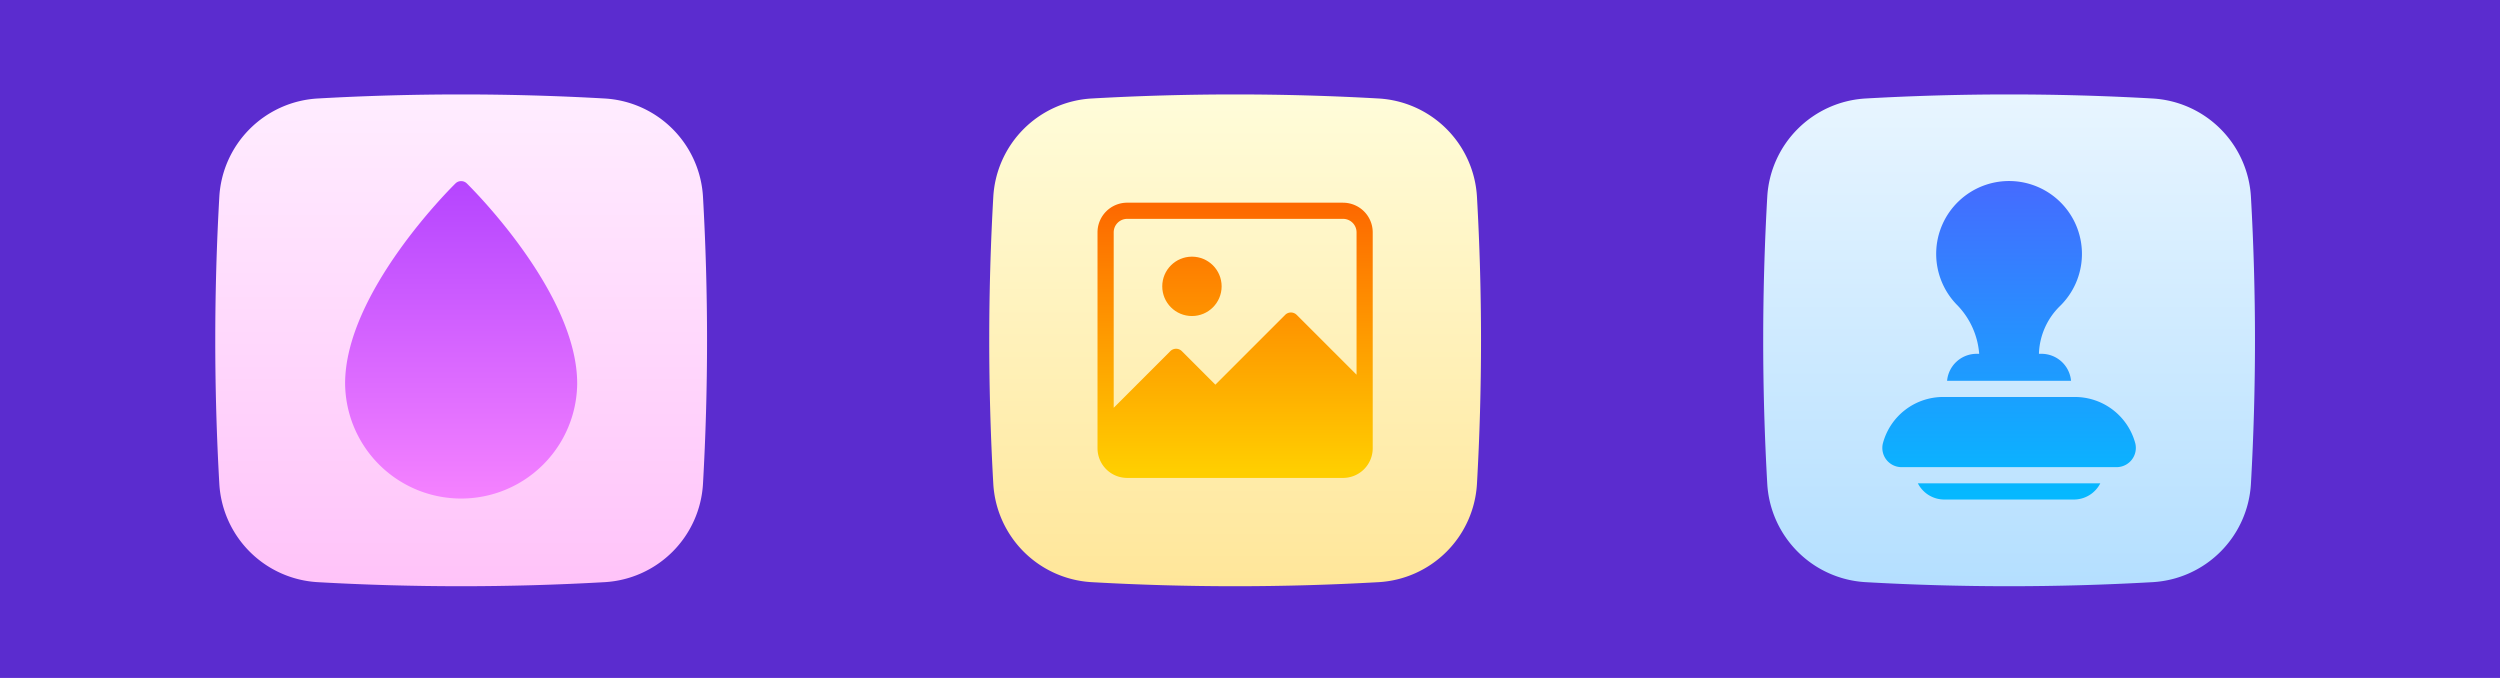 <svg xmlns="http://www.w3.org/2000/svg" xmlns:xlink="http://www.w3.org/1999/xlink" width="295" height="80" viewBox="0 0 295 80">
  <defs>
    <linearGradient id="linear-gradient" x1="0.5" y1="-0.004" x2="0.5" y2="0.994" gradientUnits="objectBoundingBox">
      <stop offset="0" stop-color="#ffedff"/>
      <stop offset="1" stop-color="#ffc3f9"/>
    </linearGradient>
    <linearGradient id="linear-gradient-2" x1="0.5" y1="-0.01" x2="0.5" y2="1.002" gradientUnits="objectBoundingBox">
      <stop offset="0" stop-color="#b444ff"/>
      <stop offset="1" stop-color="#f582ff"/>
    </linearGradient>
    <linearGradient id="linear-gradient-3" x1="0.5" y1="0.01" x2="0.5" y2="1.004" gradientUnits="objectBoundingBox">
      <stop offset="0" stop-color="#fffcd9"/>
      <stop offset="0.778" stop-color="#ffeba8"/>
      <stop offset="1" stop-color="#ffe699"/>
    </linearGradient>
    <linearGradient id="linear-gradient-4" x1="0.5" y1="-0.003" x2="0.5" y2="0.973" gradientUnits="objectBoundingBox">
      <stop offset="0" stop-color="#fd6700"/>
      <stop offset="1" stop-color="#ffce00"/>
    </linearGradient>
    <linearGradient id="linear-gradient-5" y1="-0.924" y2="3.603" xlink:href="#linear-gradient-4"/>
    <linearGradient id="linear-gradient-6" x1="0.5" x2="0.5" y2="1" gradientUnits="objectBoundingBox">
      <stop offset="0" stop-color="#e8f5ff"/>
      <stop offset="1" stop-color="#b4dfff"/>
    </linearGradient>
    <linearGradient id="linear-gradient-7" x1="0.5" y1="-3.115" x2="0.5" y2="1.364" gradientUnits="objectBoundingBox">
      <stop offset="0" stop-color="#466aff"/>
      <stop offset="1" stop-color="#06b8ff"/>
    </linearGradient>
    <linearGradient id="linear-gradient-8" x1="0.5" y1="-0.013" x2="0.5" y2="1.56" xlink:href="#linear-gradient-7"/>
    <linearGradient id="linear-gradient-9" x1="0.5" y1="-18.833" x2="0.5" y2="0.579" xlink:href="#linear-gradient-7"/>
  </defs>
  <g id="Grupo_1101267" data-name="Grupo 1101267" transform="translate(-1125.051 -4504)">
    <rect id="Rectángulo_402861" data-name="Rectángulo 402861" width="295" height="80" transform="translate(1125.051 4504)" fill="#5b2ccf"/>
    <g id="drop" transform="translate(1150.449 4515.14)">
      <g id="Layer_3" data-name="Layer 3" transform="translate(0 0)">
        <path id="Trazado_876942" data-name="Trazado 876942" d="M58.775,13.318A12.333,12.333,0,0,0,47.154,1.7a299.843,299.843,0,0,0-33.835,0A12.334,12.334,0,0,0,1.7,13.318a299.855,299.855,0,0,0,0,33.836A12.334,12.334,0,0,0,13.319,58.775a299.145,299.145,0,0,0,33.835,0A12.333,12.333,0,0,0,58.775,47.154a299.85,299.85,0,0,0,0-33.836Z" transform="translate(-1.219 -1.219)" fill="url(#linear-gradient)"/>
      </g>
      <g id="Layer_2" data-name="Layer 2" transform="translate(15.324 10.23)">
        <path id="Trazado_876943" data-name="Trazado 876943" d="M27.612,9.524a.956.956,0,0,0-1.338,0c-.531.521-13.023,12.9-13.023,23.609a13.693,13.693,0,0,0,27.385,0C40.635,22.423,28.143,10.045,27.612,9.524Z" transform="translate(-13.25 -9.25)" fill="url(#linear-gradient-2)"/>
      </g>
    </g>
    <g id="picture" transform="translate(1241.778 4515.14)">
      <g id="Layer_3-2" data-name="Layer 3" transform="translate(0 0)">
        <path id="Trazado_876944" data-name="Trazado 876944" d="M58.775,13.318A12.333,12.333,0,0,0,47.154,1.7a299.843,299.843,0,0,0-33.835,0A12.334,12.334,0,0,0,1.7,13.318a299.855,299.855,0,0,0,0,33.836A12.334,12.334,0,0,0,13.319,58.775a299.065,299.065,0,0,0,33.835,0A12.333,12.333,0,0,0,58.775,47.154a299.843,299.843,0,0,0,0-33.836Z" transform="translate(-1.219 -1.219)" fill="url(#linear-gradient-3)"/>
      </g>
      <g id="Layer_2-2" data-name="Layer 2" transform="translate(12.777 12.777)">
        <path id="Trazado_876945" data-name="Trazado 876945" d="M40.227,11.25H14.753a3.5,3.5,0,0,0-3.5,3.5V40.227a3.5,3.5,0,0,0,3.5,3.5H40.227a3.5,3.5,0,0,0,3.5-3.5V14.753a3.5,3.5,0,0,0-3.5-3.5Zm1.592,20.3L34.75,24.484a.961.961,0,0,0-1.35,0l-8.241,8.241L21.2,28.764a.961.961,0,0,0-1.35,0l-6.687,6.687v-20.7a1.592,1.592,0,0,1,1.592-1.592H40.227a1.592,1.592,0,0,1,1.592,1.592Z" transform="translate(-11.25 -11.25)" fill="url(#linear-gradient-4)"/>
        <ellipse id="Elipse_11586" data-name="Elipse 11586" cx="3.503" cy="3.503" rx="3.503" ry="3.503" transform="translate(7.642 6.369)" fill="url(#linear-gradient-5)"/>
      </g>
    </g>
    <g id="stamp" transform="translate(1333.106 4515.14)">
      <g id="Layer_3-3" data-name="Layer 3" transform="translate(0 0)">
        <path id="Trazado_876946" data-name="Trazado 876946" d="M58.775,13.318A12.333,12.333,0,0,0,47.154,1.7a299.843,299.843,0,0,0-33.835,0A12.334,12.334,0,0,0,1.7,13.318a299.855,299.855,0,0,0,0,33.836A12.334,12.334,0,0,0,13.319,58.775a299.145,299.145,0,0,0,33.835,0A12.333,12.333,0,0,0,58.775,47.154a299.85,299.85,0,0,0,0-33.836Z" transform="translate(-1.219 -1.219)" fill="url(#linear-gradient-6)"/>
      </g>
      <g id="Layer_2-3" data-name="Layer 2" transform="translate(14.059 10.211)">
        <path id="Trazado_876947" data-name="Trazado 876947" d="M42.112,34.742a7.378,7.378,0,0,0-7.166-5.492H19.483a7.36,7.36,0,0,0-7.167,5.5A2.267,2.267,0,0,0,14.5,37.529H39.926a2.271,2.271,0,0,0,2.186-2.787Z" transform="translate(-12.256 -3.757)" fill="url(#linear-gradient-7)"/>
        <path id="Trazado_876948" data-name="Trazado 876948" d="M22.323,29.634h-.3a3.5,3.5,0,0,0-3.49,3.184H33.16a3.5,3.5,0,0,0-3.49-3.184h-.3a8.235,8.235,0,0,1,2.423-5.576,8.6,8.6,0,1,0-12.163-.271,9.256,9.256,0,0,1,2.691,5.847Z" transform="translate(-10.891 -9.235)" fill="url(#linear-gradient-8)"/>
        <path id="Trazado_876949" data-name="Trazado 876949" d="M18.671,39.161H33.955a3.508,3.508,0,0,0,3.121-1.911H15.55a3.508,3.508,0,0,0,3.121,1.911Z" transform="translate(-11.355 -1.567)" fill="url(#linear-gradient-9)"/>
      </g>
    </g>
  </g>
</svg>
